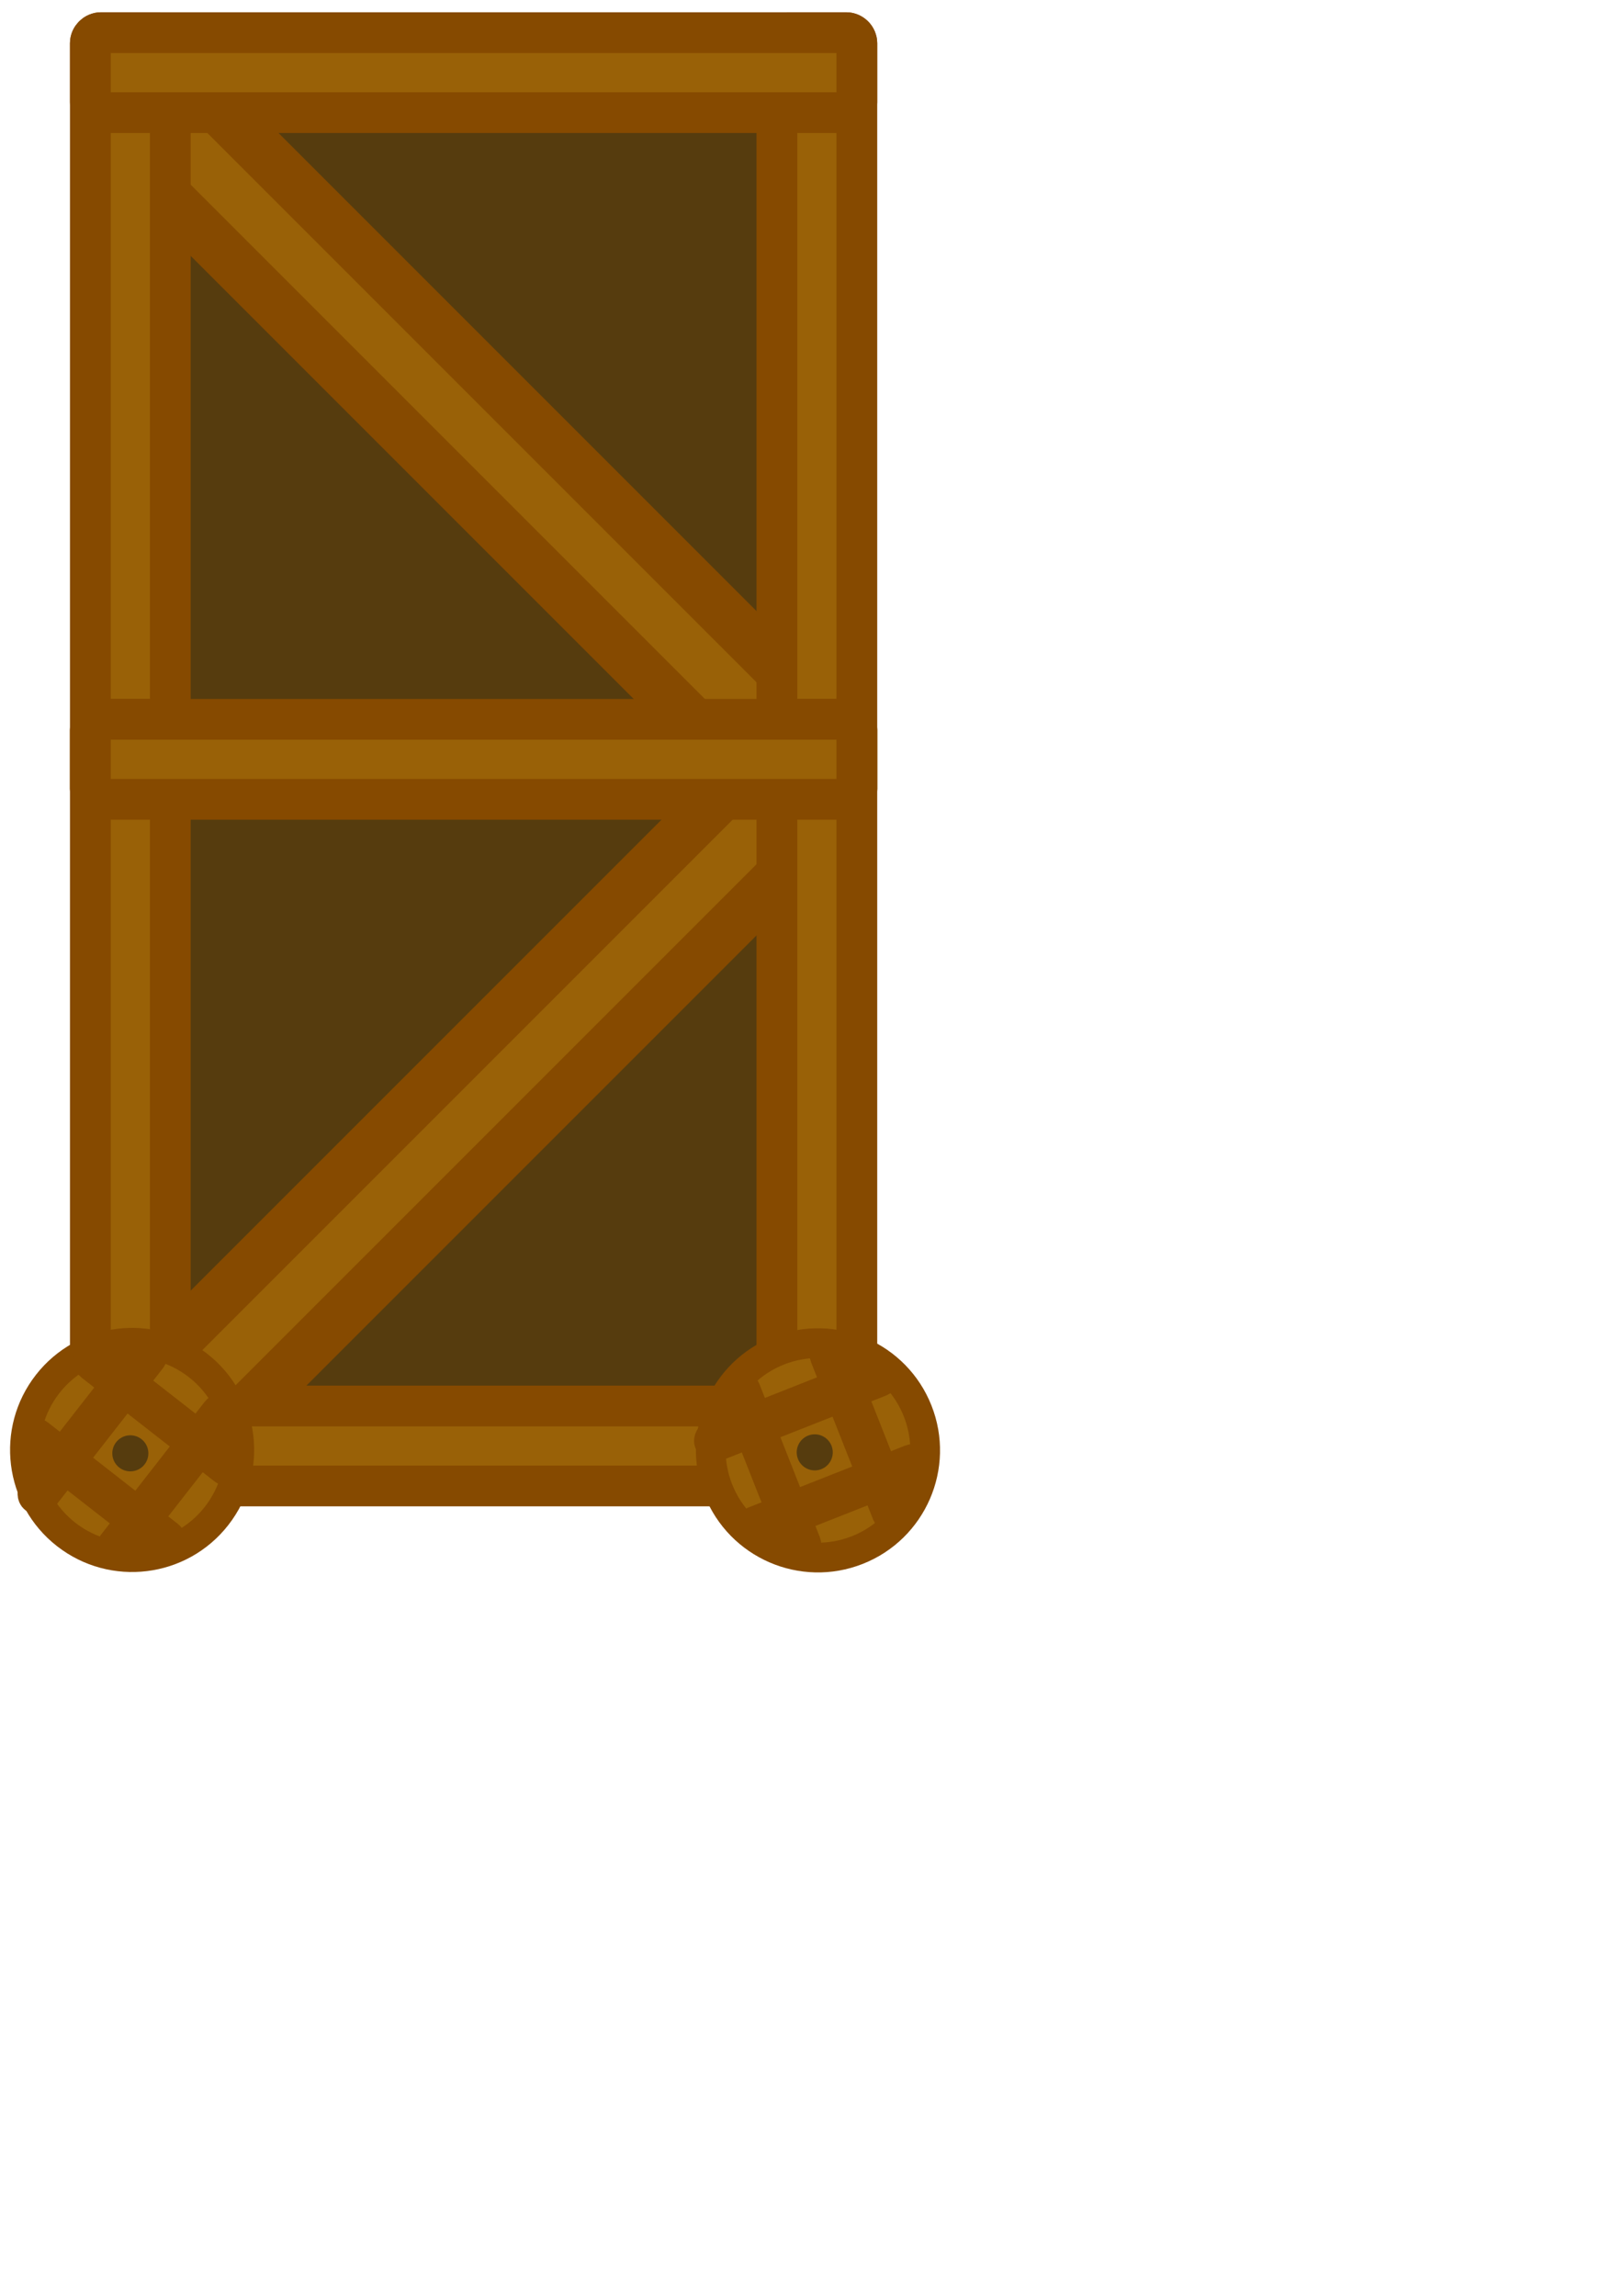 <?xml version="1.0" encoding="UTF-8" standalone="no"?>
<svg
   xmlns:osb="http://www.openswatchbook.org/uri/2009/osb"
   xmlns:dc="http://purl.org/dc/elements/1.1/"
   xmlns:cc="http://creativecommons.org/ns#"
   xmlns:rdf="http://www.w3.org/1999/02/22-rdf-syntax-ns#"
   xmlns:svg="http://www.w3.org/2000/svg"
   xmlns="http://www.w3.org/2000/svg"
   xmlns:xlink="http://www.w3.org/1999/xlink"
   id="svg8"
   version="1.1"
   viewBox="0 0 210 297"
   height="297mm"
   width="210mm">
  <defs
     id="defs2">
    <linearGradient
       osb:paint="solid"
       id="linearGradient929">
      <stop
         id="stop927"
         offset="0"
         style="stop-color:#864a00;stop-opacity:1" />
    </linearGradient>
    <linearGradient
       osb:paint="solid"
       id="linearGradient903">
      <stop
         id="stop901"
         offset="0"
         style="stop-color:#563c0e;stop-opacity:1" />
    </linearGradient>
    <linearGradient
       osb:paint="solid"
       id="linearGradient897">
      <stop
         id="stop895"
         offset="0"
         style="stop-color:#864a00;stop-opacity:1" />
    </linearGradient>
    <linearGradient
       osb:paint="solid"
       id="linearGradient889">
      <stop
         id="stop887"
         offset="0"
         style="stop-color:#864a00;stop-opacity:1" />
    </linearGradient>
    <linearGradient
       osb:paint="solid"
       id="linearGradient881">
      <stop
         id="stop879"
         offset="0"
         style="stop-color:#563c0e;stop-opacity:1" />
    </linearGradient>
    <linearGradient
       id="linearGradient875">
      <stop
         id="stop873"
         offset="0"
         style="stop-color:#563c0e;stop-opacity:1" />
    </linearGradient>
    <linearGradient
       osb:paint="solid"
       id="linearGradient867">
      <stop
         id="stop865"
         offset="0"
         style="stop-color:#563c0e;stop-opacity:1" />
    </linearGradient>
    <linearGradient
       osb:paint="solid"
       id="linearGradient861">
      <stop
         id="stop859"
         offset="0"
         style="stop-color:#864a00;stop-opacity:1" />
    </linearGradient>
    <linearGradient
       osb:paint="solid"
       id="linearGradient855">
      <stop
         id="stop853"
         offset="0"
         style="stop-color:#996107;stop-opacity:1" />
    </linearGradient>
    <linearGradient
       gradientUnits="userSpaceOnUse"
       y2="-71.97"
       x2="121.27"
       y1="-71.97"
       x1="117.72"
       id="linearGradient857"
       xlink:href="#linearGradient855" />
    <linearGradient
       gradientUnits="userSpaceOnUse"
       y2="-71.97"
       x2="121.27"
       y1="-71.97"
       x1="117.72"
       id="linearGradient863"
       xlink:href="#linearGradient861" />
    <linearGradient
       gradientUnits="userSpaceOnUse"
       y2="129.59"
       x2="83.24"
       y1="129.59"
       x1="60.71"
       id="linearGradient869"
       xlink:href="#linearGradient867" />
    <linearGradient
       gradientTransform="matrix(0.844,0,0,0.844,-4.02,11)"
       y2="145.27"
       x2="63.76"
       y1="145.27"
       x1="56.3"
       gradientUnits="userSpaceOnUse"
       id="linearGradient885"
       xlink:href="#linearGradient855" />
    <linearGradient
       gradientTransform="matrix(0.844,0,0,0.844,-5.86,15.78)"
       gradientUnits="userSpaceOnUse"
       y2="139.61"
       x2="66.4"
       y1="139.61"
       x1="58.03"
       id="linearGradient891"
       xlink:href="#linearGradient861" />
    <linearGradient
       gradientTransform="matrix(1,0,0,0.942,-0.38,7.7)"
       gradientUnits="userSpaceOnUse"
       y2="133.66"
       x2="46.19"
       y1="133.66"
       x1="44.94"
       id="linearGradient899"
       xlink:href="#linearGradient861" />
    <linearGradient
       gradientTransform="matrix(1,0,0,0.942,-0.38,7.7)"
       gradientUnits="userSpaceOnUse"
       y2="133.66"
       x2="46.19"
       y1="133.66"
       x1="44.94"
       id="linearGradient905"
       xlink:href="#linearGradient855" />
    <linearGradient
       y2="133.66"
       x2="46.19"
       y1="133.66"
       x1="44.94"
       gradientTransform="matrix(1,0,0,0.96,2.5,5.31)"
       gradientUnits="userSpaceOnUse"
       id="linearGradient909"
       xlink:href="#linearGradient855" />
    <linearGradient
       y2="133.66"
       x2="46.19"
       y1="133.66"
       x1="44.94"
       gradientTransform="matrix(1,0,0,0.96,2.5,5.31)"
       gradientUnits="userSpaceOnUse"
       id="linearGradient911"
       xlink:href="#linearGradient861" />
    <linearGradient
       y2="133.66"
       x2="46.19"
       y1="133.66"
       x1="44.94"
       gradientTransform="matrix(1,0,0,0.963,89.53,-175.32)"
       gradientUnits="userSpaceOnUse"
       id="linearGradient917"
       xlink:href="#linearGradient855" />
    <linearGradient
       y2="133.66"
       x2="46.19"
       y1="133.66"
       x1="44.94"
       gradientTransform="matrix(1,0,0,0.963,89.53,-175.32)"
       gradientUnits="userSpaceOnUse"
       id="linearGradient919"
       xlink:href="#linearGradient861" />
    <linearGradient
       y2="133.66"
       x2="46.19"
       y1="133.66"
       x1="44.94"
       gradientTransform="matrix(1,0,0,0.994,86.72,-179.42)"
       gradientUnits="userSpaceOnUse"
       id="linearGradient921"
       xlink:href="#linearGradient855" />
    <linearGradient
       y2="133.66"
       x2="46.19"
       y1="133.66"
       x1="44.94"
       gradientTransform="matrix(1,0,0,0.994,86.72,-179.42)"
       gradientUnits="userSpaceOnUse"
       id="linearGradient923"
       xlink:href="#linearGradient861" />
    <linearGradient
       y2="145.27"
       x2="63.76"
       y1="145.27"
       x1="56.3"
       gradientTransform="matrix(0.844,0,0,0.844,-4.02,11)"
       gradientUnits="userSpaceOnUse"
       id="linearGradient955"
       xlink:href="#linearGradient855" />
    <linearGradient
       y2="139.61"
       x2="66.4"
       y1="139.61"
       x1="58.03"
       gradientTransform="matrix(0.844,0,0,0.844,-5.86,15.78)"
       gradientUnits="userSpaceOnUse"
       id="linearGradient957"
       xlink:href="#linearGradient861" />
    <linearGradient
       y2="133.66"
       x2="46.19"
       y1="133.66"
       x1="44.94"
       gradientTransform="matrix(1,0,0,0.942,-0.38,7.7)"
       gradientUnits="userSpaceOnUse"
       id="linearGradient959"
       xlink:href="#linearGradient855" />
    <linearGradient
       y2="133.66"
       x2="46.19"
       y1="133.66"
       x1="44.94"
       gradientTransform="matrix(1,0,0,0.942,-0.38,7.7)"
       gradientUnits="userSpaceOnUse"
       id="linearGradient961"
       xlink:href="#linearGradient861" />
    <linearGradient
       y2="133.66"
       x2="46.19"
       y1="133.66"
       x1="44.94"
       gradientTransform="matrix(1,0,0,0.96,2.5,5.31)"
       gradientUnits="userSpaceOnUse"
       id="linearGradient963"
       xlink:href="#linearGradient855" />
    <linearGradient
       y2="133.66"
       x2="46.19"
       y1="133.66"
       x1="44.94"
       gradientTransform="matrix(1,0,0,0.96,2.5,5.31)"
       gradientUnits="userSpaceOnUse"
       id="linearGradient965"
       xlink:href="#linearGradient861" />
    <linearGradient
       y2="133.66"
       x2="46.19"
       y1="133.66"
       x1="44.94"
       gradientTransform="matrix(1,0,0,0.994,86.72,-179.42)"
       gradientUnits="userSpaceOnUse"
       id="linearGradient967"
       xlink:href="#linearGradient855" />
    <linearGradient
       y2="133.66"
       x2="46.19"
       y1="133.66"
       x1="44.94"
       gradientTransform="matrix(1,0,0,0.994,86.72,-179.42)"
       gradientUnits="userSpaceOnUse"
       id="linearGradient969"
       xlink:href="#linearGradient861" />
    <linearGradient
       y2="133.66"
       x2="46.19"
       y1="133.66"
       x1="44.94"
       gradientTransform="matrix(1,0,0,0.963,89.53,-175.32)"
       gradientUnits="userSpaceOnUse"
       id="linearGradient971"
       xlink:href="#linearGradient855" />
    <linearGradient
       y2="133.66"
       x2="46.19"
       y1="133.66"
       x1="44.94"
       gradientTransform="matrix(1,0,0,0.963,89.53,-175.32)"
       gradientUnits="userSpaceOnUse"
       id="linearGradient973"
       xlink:href="#linearGradient861" />
    <linearGradient
       xlink:href="#linearGradient867"
       id="linearGradient922"
       gradientUnits="userSpaceOnUse"
       x1="60.71"
       y1="129.59"
       x2="83.24"
       y2="129.59" />
    <linearGradient
       xlink:href="#linearGradient855"
       id="linearGradient924"
       gradientUnits="userSpaceOnUse"
       x1="117.72"
       y1="-71.97"
       x2="121.27"
       y2="-71.97" />
    <linearGradient
       xlink:href="#linearGradient861"
       id="linearGradient926"
       gradientUnits="userSpaceOnUse"
       x1="117.72"
       y1="-71.97"
       x2="121.27"
       y2="-71.97" />
  </defs>
  <g
     transform="matrix(4.402,0,0,4.402,-255.555,-427.787)"
     id="layer1">
    <g
       id="g920"
       transform="translate(0,-20.18)"
       style="display:inline">
      <path
         d="m 60.92,118.32 h 22.11 c 0.056,0 0.109,0.022 0.148,0.062 0.039,0.039 0.061,0.092 0.061,0.148 v 22.11 c 0,0.056 -0.022,0.109 -0.061,0.148 -0.039,0.04 -0.093,0.062 -0.148,0.062 H 60.92 c -0.056,0 -0.109,-0.022 -0.148,-0.062 -0.039,-0.039 -0.061,-0.092 -0.061,-0.148 v -22.11 c 0,-0.056 0.022,-0.109 0.061,-0.148 0.039,-0.04 0.093,-0.062 0.148,-0.062 z"
         style="fill:url(#linearGradient922);fill-opacity:1;stroke:none;stroke-width:0.906;stroke-linecap:round;stroke-linejoin:round;stroke-miterlimit:4;stroke-dasharray:none;stroke-opacity:1;paint-order:stroke markers fill"
         id="rect908" />
      <rect
         transform="rotate(-45)"
         style="display:inline;fill:#996107;fill-opacity:1;stroke:#864a00;stroke-width:1.479;stroke-linecap:round;stroke-linejoin:round;stroke-miterlimit:4;stroke-dasharray:none;stroke-opacity:1;paint-order:stroke markers fill"
         id="rect910"
         width="2.9"
         height="27.81"
         x="-42.55"
         y="128.83"
         rx="0.38" />
      <rect
         style="fill:#996107;fill-opacity:1;stroke:#864a00;stroke-width:1.198;stroke-linecap:round;stroke-linejoin:round;stroke-miterlimit:4;stroke-dasharray:none;stroke-opacity:1;paint-order:stroke markers fill"
         id="rect912"
         width="2.35"
         height="22.53"
         x="80.89"
         y="118.32"
         rx="0.31" />
      <rect
         rx="0.31"
         y="118.32"
         x="60.71"
         height="22.53"
         width="2.35"
         id="rect914"
         style="fill:#996107;fill-opacity:1;stroke:#864a00;stroke-width:1.198;stroke-linecap:round;stroke-linejoin:round;stroke-miterlimit:4;stroke-dasharray:none;stroke-opacity:1;paint-order:stroke markers fill" />
      <rect
         transform="rotate(90)"
         style="fill:url(#linearGradient924);fill-opacity:1;stroke:url(#linearGradient926);stroke-width:1.198;stroke-linecap:round;stroke-linejoin:round;stroke-miterlimit:4;stroke-dasharray:none;stroke-opacity:1;paint-order:stroke markers fill"
         id="rect916"
         width="2.35"
         height="22.53"
         x="118.32"
         y="-83.24"
         rx="0.31" />
    </g>
    <g
       id="g905">
      <path
         d="m 60.92,118.32 h 22.11 c 0.056,0 0.109,0.022 0.148,0.062 0.039,0.039 0.061,0.092 0.061,0.148 v 22.11 c 0,0.056 -0.022,0.109 -0.061,0.148 -0.039,0.04 -0.093,0.062 -0.148,0.062 H 60.92 c -0.056,0 -0.109,-0.022 -0.148,-0.062 -0.039,-0.039 -0.061,-0.092 -0.061,-0.148 v -22.11 c 0,-0.056 0.022,-0.109 0.061,-0.148 0.039,-0.04 0.093,-0.062 0.148,-0.062 z"
         style="fill:url(#linearGradient869);fill-opacity:1;stroke:none;stroke-width:0.906;stroke-linecap:round;stroke-linejoin:round;stroke-miterlimit:4;stroke-dasharray:none;stroke-opacity:1;paint-order:stroke markers fill"
         id="rect847" />
      <rect
         rx="0.38"
         y="27.2"
         x="141.29"
         height="27.81"
         width="2.9"
         id="rect849"
         style="fill:#996107;fill-opacity:1;stroke:#864a00;stroke-width:1.479;stroke-linecap:round;stroke-linejoin:round;stroke-miterlimit:4;stroke-dasharray:none;stroke-opacity:1;paint-order:stroke markers fill"
         transform="rotate(45)" />
      <rect
         rx="0.31"
         y="118.32"
         x="80.89"
         height="22.53"
         width="2.35"
         id="rect845"
         style="fill:#996107;fill-opacity:1;stroke:#864a00;stroke-width:1.198;stroke-linecap:round;stroke-linejoin:round;stroke-miterlimit:4;stroke-dasharray:none;stroke-opacity:1;paint-order:stroke markers fill" />
      <rect
         style="fill:#996107;fill-opacity:1;stroke:#864a00;stroke-width:1.198;stroke-linecap:round;stroke-linejoin:round;stroke-miterlimit:4;stroke-dasharray:none;stroke-opacity:1;paint-order:stroke markers fill"
         id="rect833"
         width="2.35"
         height="22.53"
         x="60.71"
         y="118.32"
         rx="0.31" />
      <rect
         rx="0.31"
         y="-83.24"
         x="118.32"
         height="22.53"
         width="2.35"
         id="rect841"
         style="fill:url(#linearGradient857);fill-opacity:1;stroke:url(#linearGradient863);stroke-width:1.198;stroke-linecap:round;stroke-linejoin:round;stroke-miterlimit:4;stroke-dasharray:none;stroke-opacity:1;paint-order:stroke markers fill"
         transform="rotate(90)" />
      <rect
         transform="rotate(90)"
         style="fill:#996107;fill-opacity:1;stroke:#864a00;stroke-width:1.198;stroke-linecap:round;stroke-linejoin:round;stroke-miterlimit:4;stroke-dasharray:none;stroke-opacity:1;paint-order:stroke markers fill"
         id="rect843"
         width="2.35"
         height="22.53"
         x="138.5"
         y="-83.24"
         rx="0.31" />
    </g>
    <g
       transform="rotate(-52.03,60.58,121.1)"
       id="g939">
      <circle
         style="fill:url(#linearGradient885);fill-opacity:1;stroke:url(#linearGradient891);stroke-width:0.874;stroke-linecap:round;stroke-linejoin:round;stroke-miterlimit:4;stroke-dasharray:none;stroke-opacity:1;paint-order:stroke markers fill"
         id="path871"
         cx="46.68"
         cy="133.67"
         r="3.15" />
      <rect
         style="fill:url(#linearGradient905);fill-opacity:1;stroke:url(#linearGradient899);stroke-width:0.849;stroke-linecap:butt;stroke-linejoin:round;stroke-miterlimit:4;stroke-dasharray:none;stroke-opacity:1;paint-order:stroke markers fill"
         id="rect893"
         width="0.37"
         height="5.26"
         x="45"
         y="131.01"
         rx="0.21" />
      <rect
         rx="0.21"
         y="130.99"
         x="47.87"
         height="5.37"
         width="0.37"
         id="rect907"
         style="fill:url(#linearGradient909);fill-opacity:1;stroke:url(#linearGradient911);stroke-width:0.857;stroke-linecap:butt;stroke-linejoin:round;stroke-miterlimit:4;stroke-dasharray:none;stroke-opacity:1;paint-order:stroke markers fill" />
      <rect
         rx="0.21"
         y="-49.34"
         x="132.1"
         height="5.55"
         width="0.37"
         id="rect913"
         style="fill:url(#linearGradient921);fill-opacity:1;stroke:url(#linearGradient923);stroke-width:0.872;stroke-linecap:square;stroke-linejoin:round;stroke-miterlimit:4;stroke-dasharray:none;stroke-opacity:1;paint-order:stroke markers fill"
         transform="rotate(90)" />
      <rect
         style="fill:url(#linearGradient917);fill-opacity:1;stroke:url(#linearGradient919);stroke-width:0.858;stroke-linecap:square;stroke-linejoin:round;stroke-miterlimit:4;stroke-dasharray:none;stroke-opacity:1;paint-order:stroke markers fill"
         id="rect915"
         width="0.37"
         height="5.38"
         x="134.91"
         y="-49.32"
         rx="0.21"
         transform="rotate(90)" />
      <circle
         style="fill:#563c0e;fill-opacity:1;stroke:none;stroke-width:1.369;stroke-linecap:round;stroke-linejoin:round;stroke-miterlimit:4;stroke-dasharray:none;stroke-opacity:1;paint-order:stroke markers fill"
         id="path925"
         cx="46.57"
         cy="133.69"
         r="0.53" />
    </g>
    <g
       id="g953"
       transform="rotate(-21.54,80.51,43.64)"
       style="display:inline">
      <circle
         r="3.15"
         cy="133.67"
         cx="46.68"
         id="circle941"
         style="fill:url(#linearGradient955);fill-opacity:1;stroke:url(#linearGradient957);stroke-width:0.874;stroke-linecap:round;stroke-linejoin:round;stroke-miterlimit:4;stroke-dasharray:none;stroke-opacity:1;paint-order:stroke markers fill" />
      <rect
         rx="0.21"
         y="131.01"
         x="45"
         height="5.26"
         width="0.37"
         id="rect943"
         style="fill:url(#linearGradient959);fill-opacity:1;stroke:url(#linearGradient961);stroke-width:0.849;stroke-linecap:butt;stroke-linejoin:round;stroke-miterlimit:4;stroke-dasharray:none;stroke-opacity:1;paint-order:stroke markers fill" />
      <rect
         style="fill:url(#linearGradient963);fill-opacity:1;stroke:url(#linearGradient965);stroke-width:0.857;stroke-linecap:butt;stroke-linejoin:round;stroke-miterlimit:4;stroke-dasharray:none;stroke-opacity:1;paint-order:stroke markers fill"
         id="rect945"
         width="0.37"
         height="5.37"
         x="47.87"
         y="130.99"
         rx="0.21" />
      <rect
         transform="rotate(90)"
         style="fill:url(#linearGradient967);fill-opacity:1;stroke:url(#linearGradient969);stroke-width:0.872;stroke-linecap:square;stroke-linejoin:round;stroke-miterlimit:4;stroke-dasharray:none;stroke-opacity:1;paint-order:stroke markers fill"
         id="rect947"
         width="0.37"
         height="5.55"
         x="132.1"
         y="-49.34"
         rx="0.21" />
      <rect
         transform="rotate(90)"
         rx="0.21"
         y="-49.32"
         x="134.91"
         height="5.38"
         width="0.37"
         id="rect949"
         style="fill:url(#linearGradient971);fill-opacity:1;stroke:url(#linearGradient973);stroke-width:0.858;stroke-linecap:square;stroke-linejoin:round;stroke-miterlimit:4;stroke-dasharray:none;stroke-opacity:1;paint-order:stroke markers fill" />
      <circle
         r="0.53"
         cy="133.69"
         cx="46.57"
         id="circle951"
         style="fill:#563c0e;fill-opacity:1;stroke:none;stroke-width:1.369;stroke-linecap:round;stroke-linejoin:round;stroke-miterlimit:4;stroke-dasharray:none;stroke-opacity:1;paint-order:stroke markers fill" />
    </g>
  </g>
</svg>
